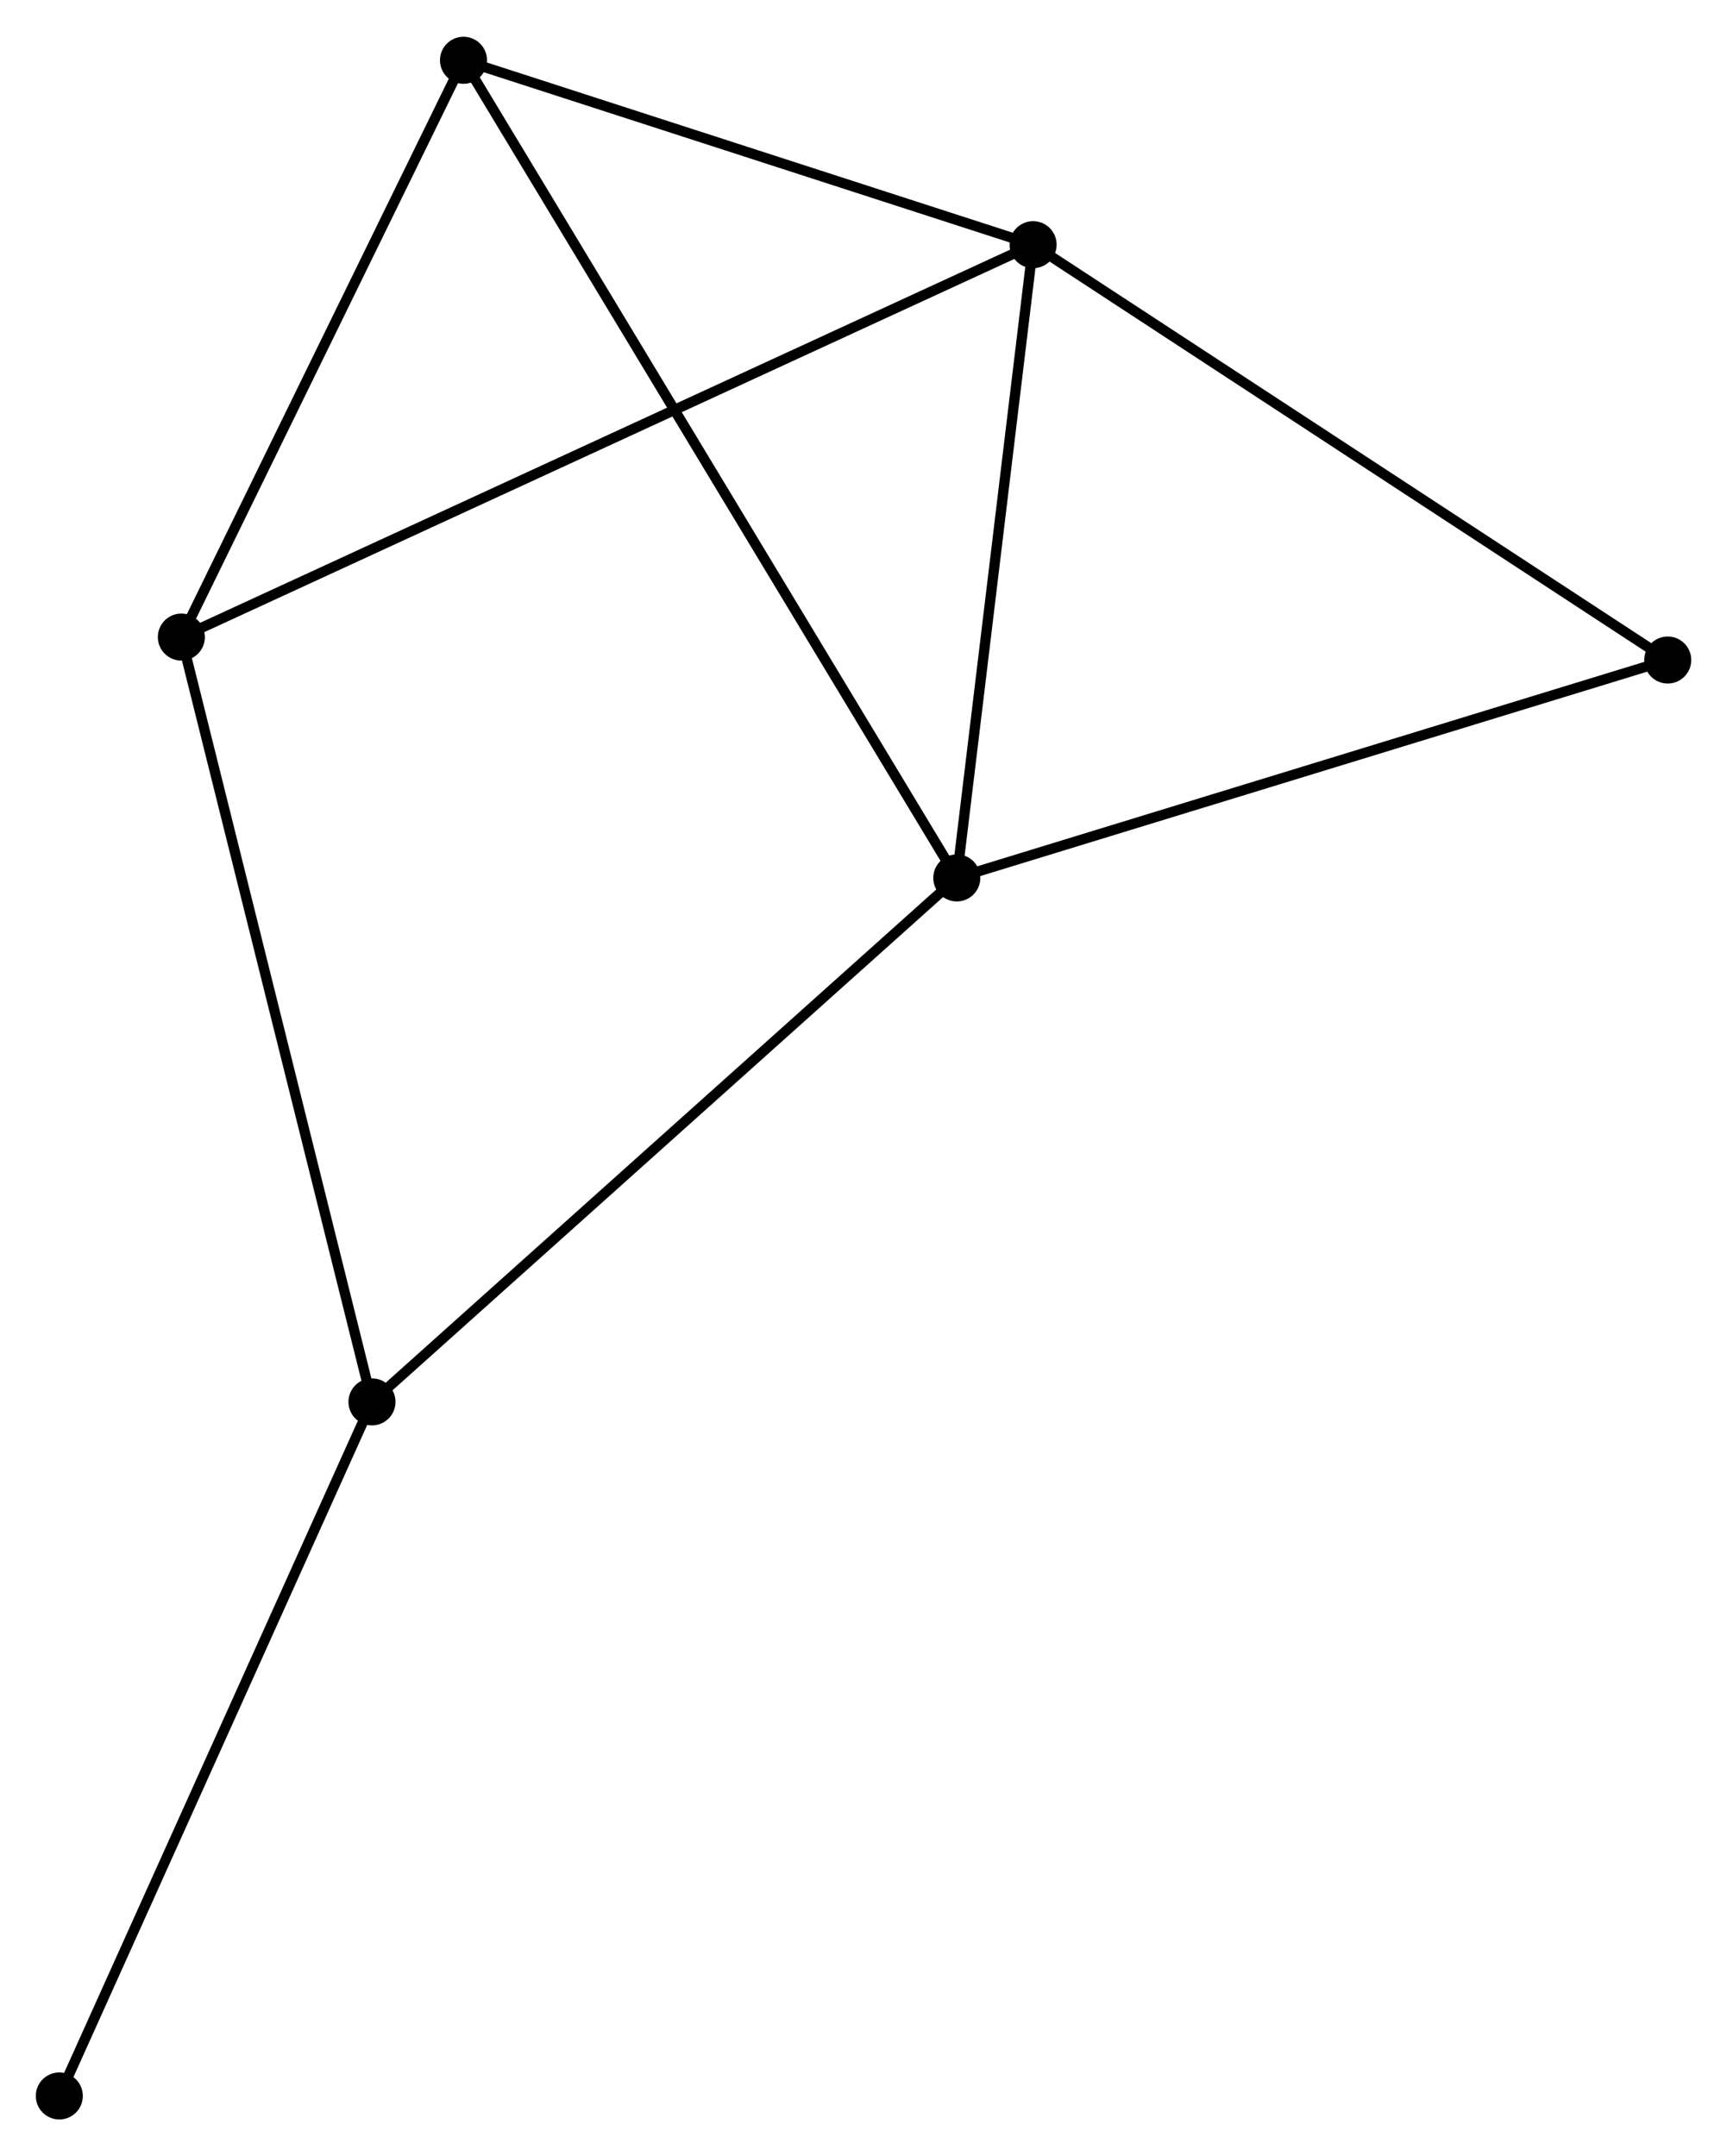 <?xml version="1.0" encoding="UTF-8" standalone="no"?>
<!DOCTYPE svg PUBLIC "-//W3C//DTD SVG 1.1//EN"
 "http://www.w3.org/Graphics/SVG/1.1/DTD/svg11.dtd">
<!-- Generated by graphviz version 2.36.0 (20140111.2315)
 -->
<!-- Title: %3 Pages: 1 -->
<svg width="169pt" height="211pt"
 viewBox="0.00 0.00 168.87 210.65" xmlns="http://www.w3.org/2000/svg" xmlns:xlink="http://www.w3.org/1999/xlink">
<g id="graph0" class="graph" transform="scale(1 1) rotate(0) translate(4 206.652)">
<title>%3</title>
<!-- 0 -->
<g id="node1" class="node"><title>0</title>
<ellipse fill="black" stroke="black" cx="97.02" cy="-182.82" rx="1.8" ry="1.8"/>
</g>
<!-- 1 -->
<g id="node2" class="node"><title>1</title>
<ellipse fill="black" stroke="black" cx="89.557" cy="-120.9" rx="1.8" ry="1.8"/>
</g>
<!-- 0&#45;&#45;1 -->
<g id="edge1" class="edge"><title>0&#45;&#45;1</title>
<path fill="none" stroke="black" d="M96.772,-180.76C95.639,-171.359 90.965,-132.58 89.814,-123.032"/>
</g>
<!-- 3 -->
<g id="node3" class="node"><title>3</title>
<ellipse fill="black" stroke="black" cx="41.322" cy="-200.852" rx="1.8" ry="1.8"/>
</g>
<!-- 0&#45;&#45;3 -->
<g id="edge2" class="edge"><title>0&#45;&#45;3</title>
<path fill="none" stroke="black" d="M95.167,-183.42C86.711,-186.158 51.828,-197.45 43.239,-200.231"/>
</g>
<!-- 4 -->
<g id="node4" class="node"><title>4</title>
<ellipse fill="black" stroke="black" cx="13.734" cy="-144.451" rx="1.8" ry="1.8"/>
</g>
<!-- 0&#45;&#45;4 -->
<g id="edge3" class="edge"><title>0&#45;&#45;4</title>
<path fill="none" stroke="black" d="M95.281,-182.019C84.442,-177.025 26.275,-150.229 15.464,-145.248"/>
</g>
<!-- 5 -->
<g id="node5" class="node"><title>5</title>
<ellipse fill="black" stroke="black" cx="159.075" cy="-142.208" rx="1.8" ry="1.8"/>
</g>
<!-- 0&#45;&#45;5 -->
<g id="edge4" class="edge"><title>0&#45;&#45;5</title>
<path fill="none" stroke="black" d="M98.554,-181.816C107.065,-176.246 148.421,-149.18 157.366,-143.326"/>
</g>
<!-- 1&#45;&#45;3 -->
<g id="edge6" class="edge"><title>1&#45;&#45;3</title>
<path fill="none" stroke="black" d="M88.549,-122.57C82.272,-132.975 48.585,-188.813 42.324,-199.191"/>
</g>
<!-- 1&#45;&#45;5 -->
<g id="edge7" class="edge"><title>1&#45;&#45;5</title>
<path fill="none" stroke="black" d="M91.562,-121.515C101.714,-124.627 147.335,-138.61 157.193,-141.631"/>
</g>
<!-- 2 -->
<g id="node6" class="node"><title>2</title>
<ellipse fill="black" stroke="black" cx="32.373" cy="-69.667" rx="1.8" ry="1.8"/>
</g>
<!-- 1&#45;&#45;2 -->
<g id="edge5" class="edge"><title>1&#45;&#45;2</title>
<path fill="none" stroke="black" d="M88.143,-119.634C80.301,-112.607 42.19,-78.463 33.947,-71.078"/>
</g>
<!-- 3&#45;&#45;4 -->
<g id="edge10" class="edge"><title>3&#45;&#45;4</title>
<path fill="none" stroke="black" d="M40.404,-198.975C36.216,-190.412 18.938,-155.089 14.684,-146.393"/>
</g>
<!-- 2&#45;&#45;4 -->
<g id="edge8" class="edge"><title>2&#45;&#45;4</title>
<path fill="none" stroke="black" d="M31.912,-71.516C29.333,-81.862 16.715,-132.49 14.179,-142.667"/>
</g>
<!-- 6 -->
<g id="node7" class="node"><title>6</title>
<ellipse fill="black" stroke="black" cx="1.8" cy="-1.8" rx="1.8" ry="1.8"/>
</g>
<!-- 2&#45;&#45;6 -->
<g id="edge9" class="edge"><title>2&#45;&#45;6</title>
<path fill="none" stroke="black" d="M31.617,-67.99C27.424,-58.682 7.049,-13.451 2.642,-3.668"/>
</g>
</g>
</svg>
